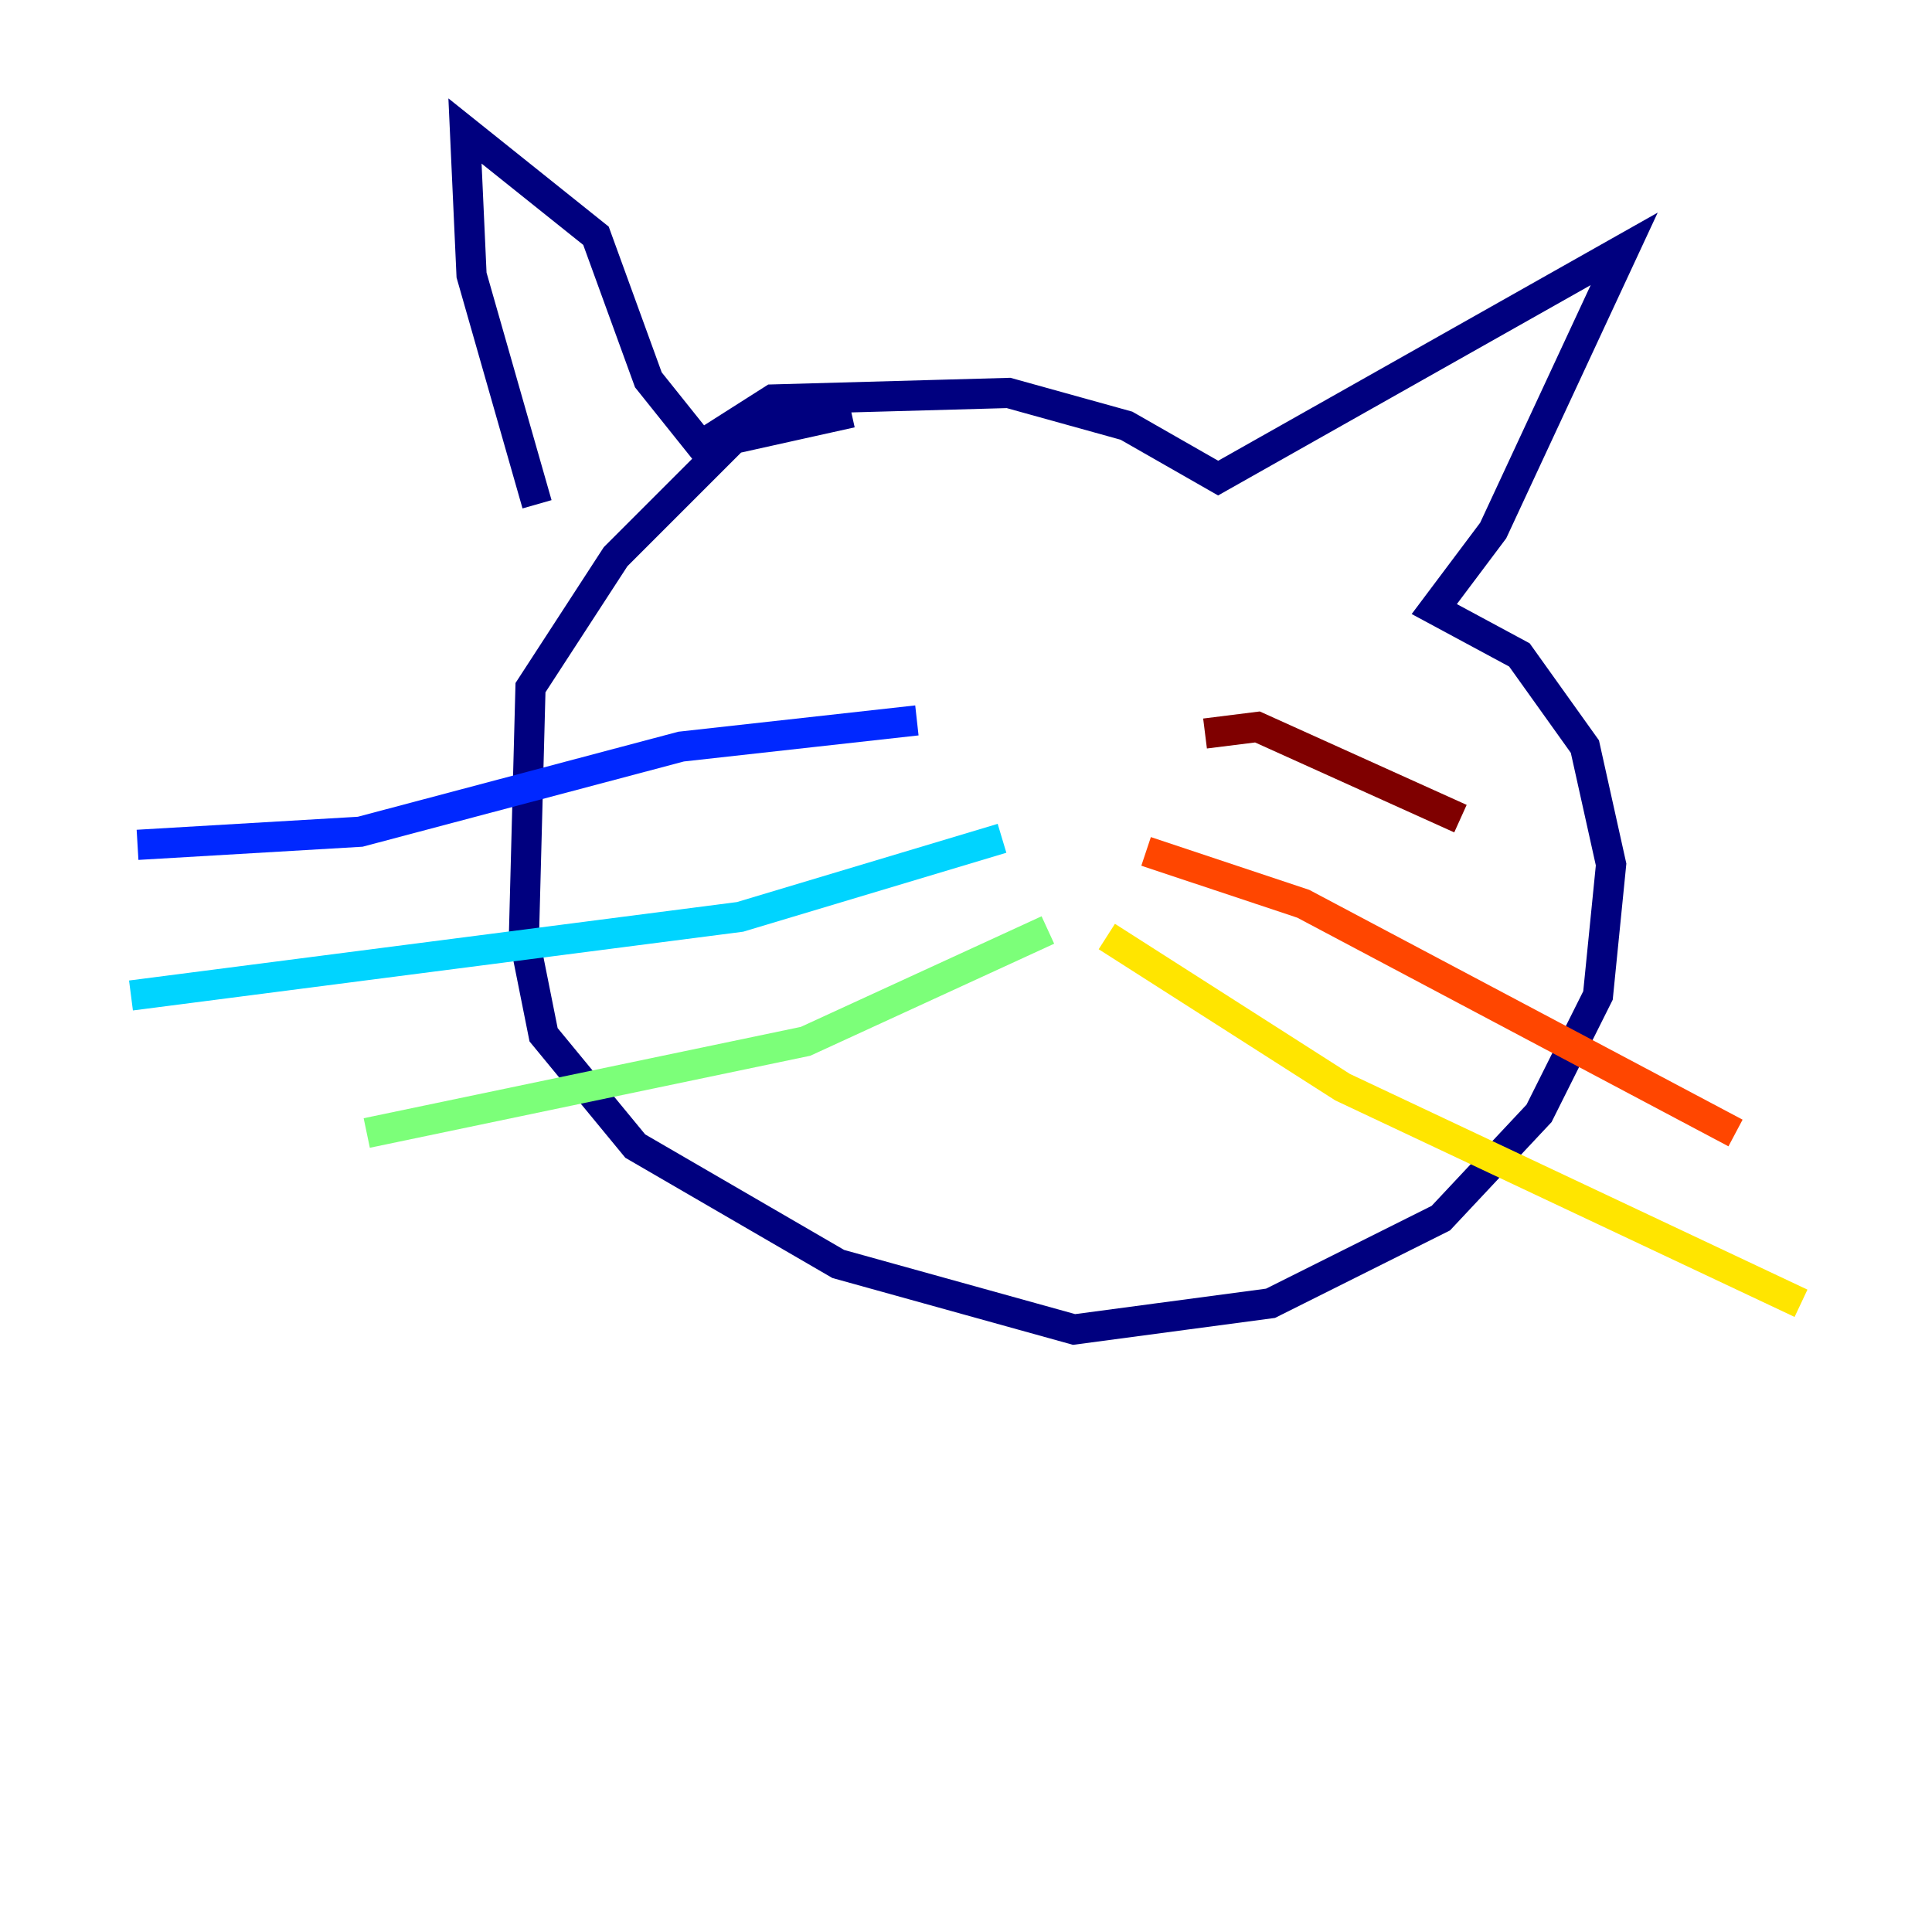 <?xml version="1.0" encoding="utf-8" ?>
<svg baseProfile="tiny" height="128" version="1.2" viewBox="0,0,128,128" width="128" xmlns="http://www.w3.org/2000/svg" xmlns:ev="http://www.w3.org/2001/xml-events" xmlns:xlink="http://www.w3.org/1999/xlink"><defs /><polyline fill="none" points="35.58,33.41 31.241,18.224 30.807,8.678 39.485,15.62 42.956,25.166 46.427,29.505 51.2,26.468 66.82,26.034 74.63,28.203 80.705,31.675 107.607,16.488 98.929,35.146 95.024,40.352 100.664,43.39 105.003,49.464 106.739,57.275 105.871,65.953 101.966,73.763 95.458,80.705 84.176,86.346 71.159,88.081 55.539,83.742 42.088,75.932 36.014,68.556 34.712,62.047 35.146,45.559 40.786,36.881 48.597,29.071 56.407,27.336" stroke="#00007f" stroke-width="2" /><polyline fill="none" points="60.746,47.729 45.125,49.464 23.864,55.105 9.112,55.973" stroke="#0028ff" stroke-width="2" /><polyline fill="none" points="66.386,55.539 49.031,60.746 8.678,65.953" stroke="#00d4ff" stroke-width="2" /><polyline fill="none" points="69.424,61.614 53.37,68.99 24.298,75.064" stroke="#7cff79" stroke-width="2" /><polyline fill="none" points="73.329,62.047 88.949,72.027 119.322,86.346" stroke="#ffe500" stroke-width="2" /><polyline fill="none" points="75.932,56.407 86.346,59.878 114.983,75.064" stroke="#ff4600" stroke-width="2" /><polyline fill="none" points="79.837,48.597 83.308,48.163 96.759,54.237" stroke="#7f0000" stroke-width="2" /></svg>